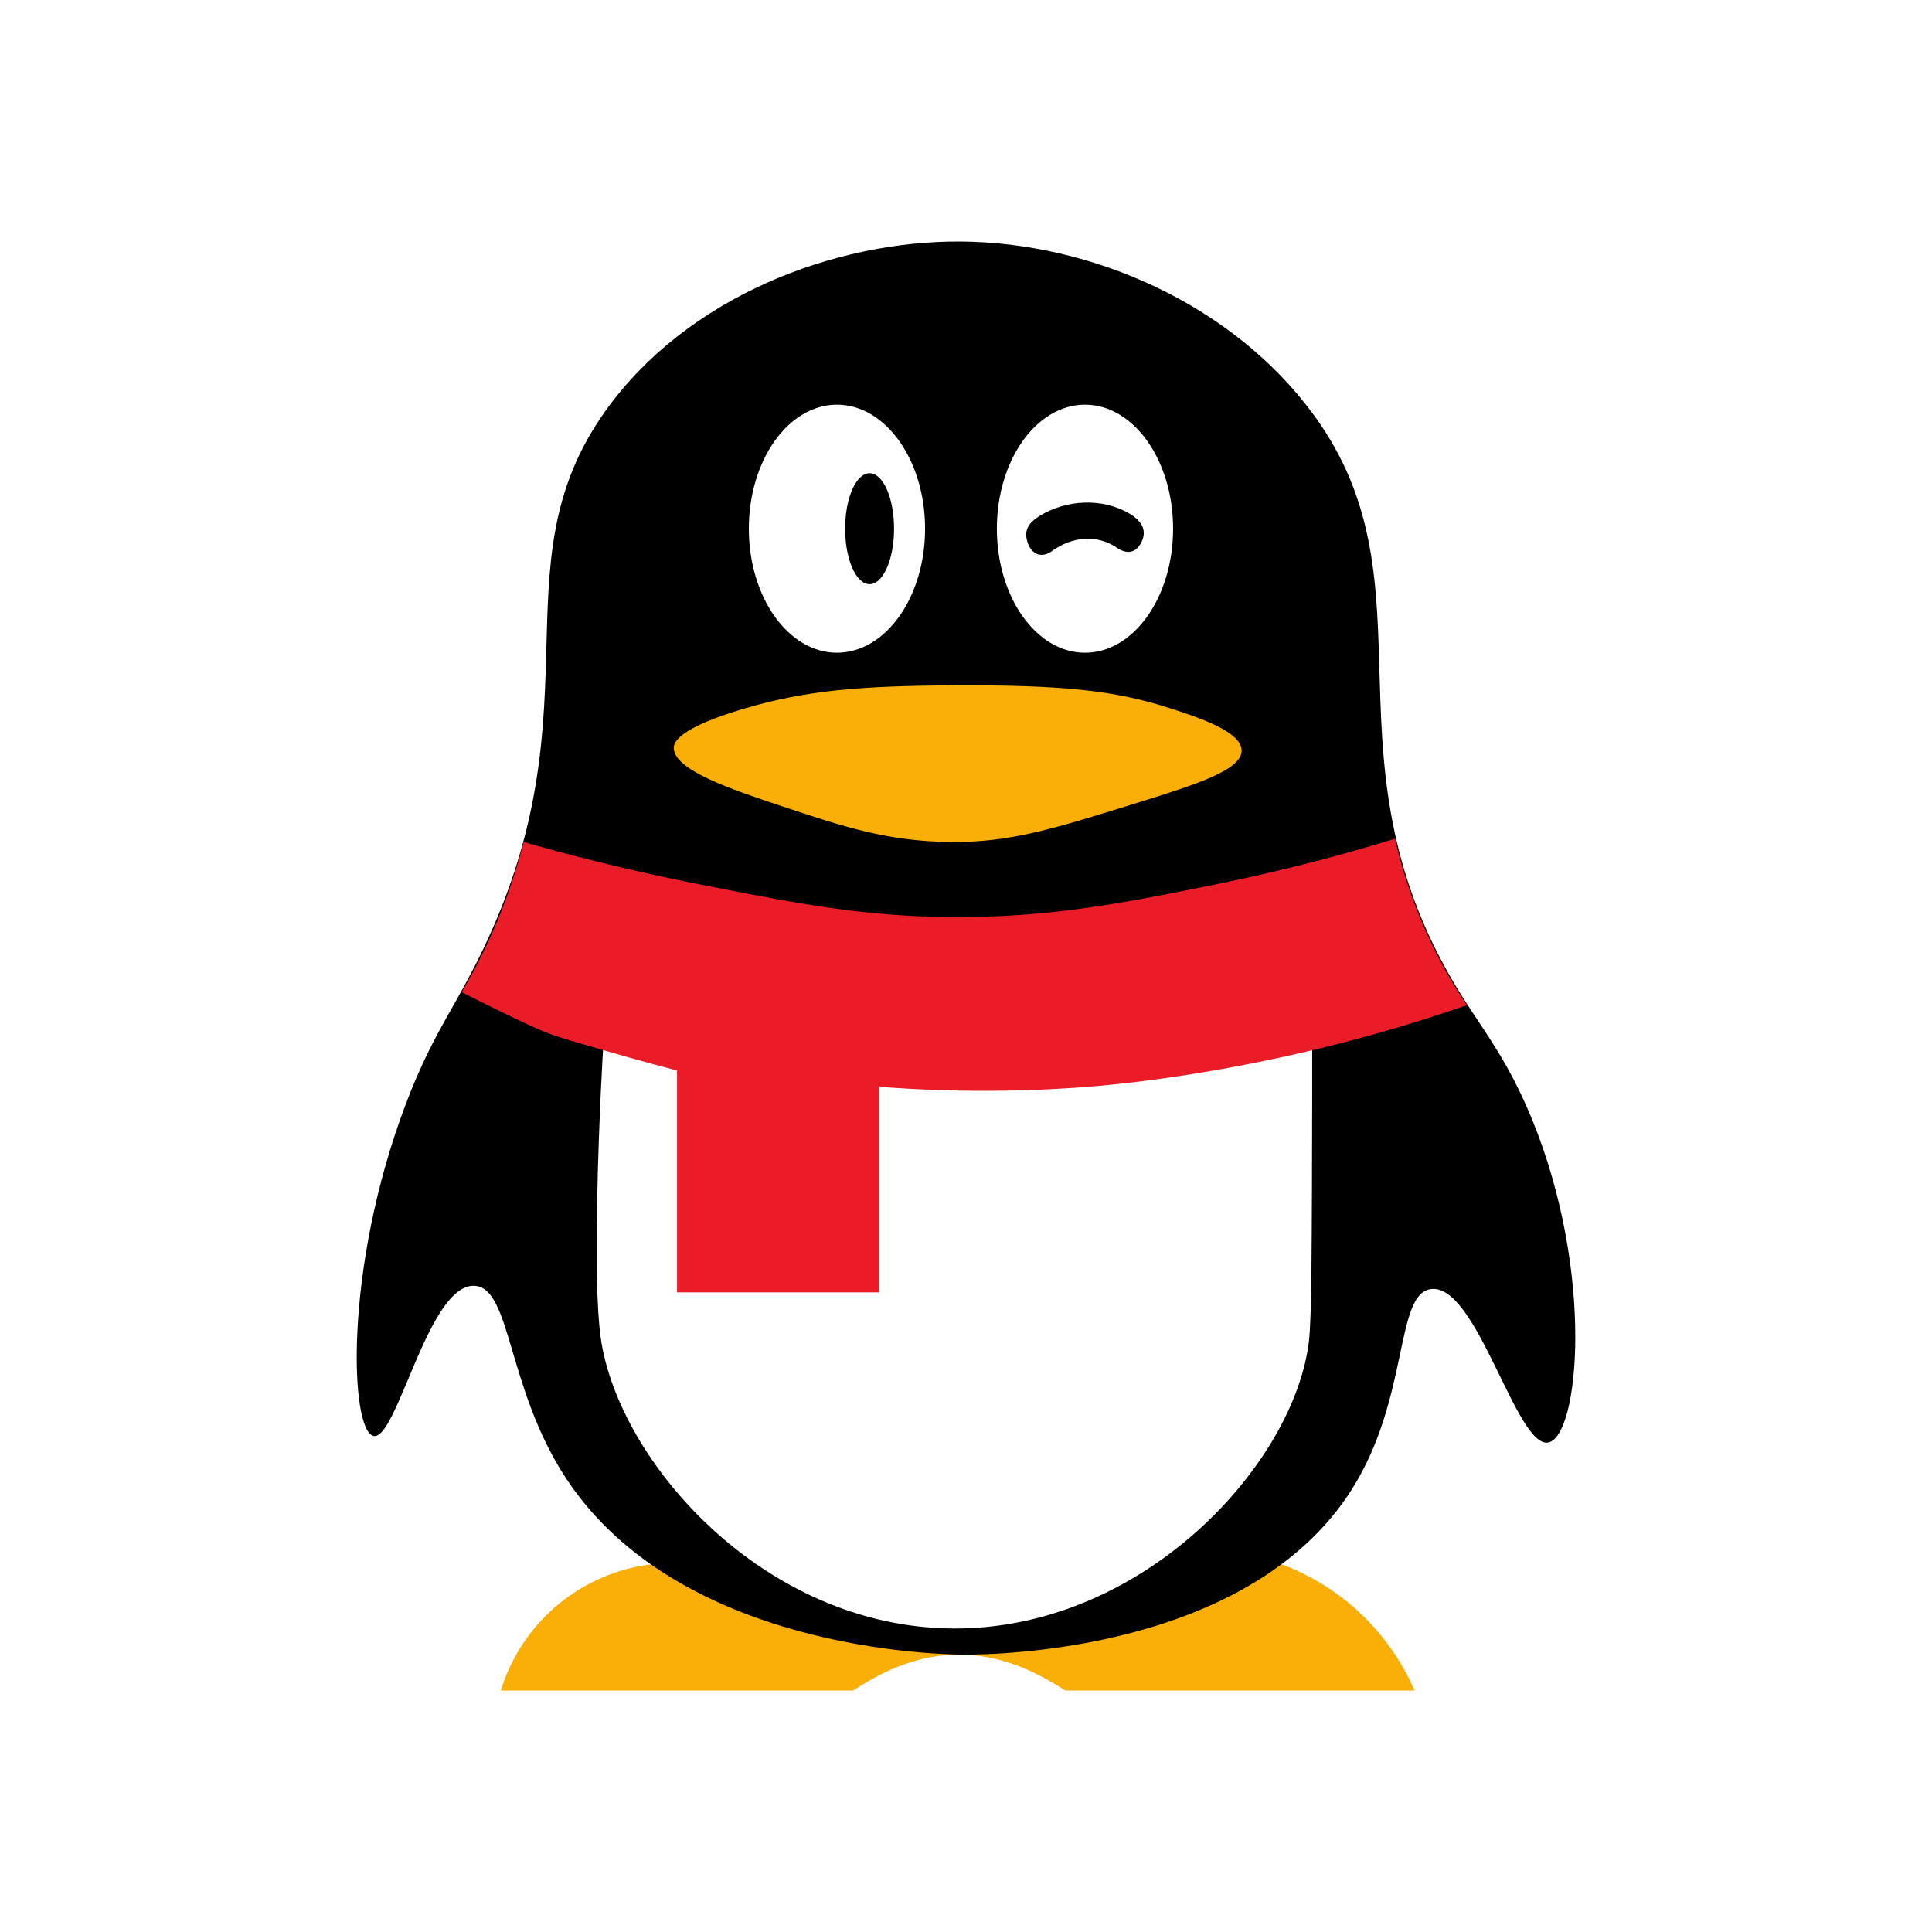 <svg id="图层_1" data-name="图层 1" xmlns="http://www.w3.org/2000/svg" viewBox="0 0 1000 1000"><title>QQ</title><rect width="1000" height="1000" style="fill:#fff"/><path d="M259.221,875H441.652s.588-.382,1.233-.79c8.709-5.501,27.853-17.591,52.821-17.791,25.055-.201,44.473,11.664,53.659,17.277,1.089.665,2.083,1.304,2.083,1.304H732.191a121.673,121.673,0,0,0-68.868-65.361H337.492A93.4,93.4,0,0,0,259.221,875Z" style="fill:#f9ae08"/><path d="M313.275,212.843c42.307-59.319,118.68-88.306,184.12-87.837,67.146.481,140.271,32.099,182.431,89.526,65.827,89.666-.113,179.75,77.702,302.363,11.142,17.556,23.371,32.923,35.473,62.5,32.473,79.362,24.336,164.023,8.446,167.228-16.552,3.339-36.977-82.622-60.81-79.391-18.645,2.527-11.044,55.797-40.54,103.04-52.888,84.709-185.17,86.213-201.012,86.148-13.597-.056-147.615-2.411-206.079-91.216-30.705-46.639-28.334-98.536-47.297-99.661-24.024-1.426-40.155,80.189-52.364,77.702-12.102-2.465-15.722-86.686,16.892-172.296,11.947-31.36,21.896-44.901,33.783-67.567C313.55,370.803,254.525,295.215,313.275,212.843Z"/><ellipse cx="433.207" cy="273.653" rx="45.608" ry="64.189" style="fill:#fff"/><ellipse cx="561.584" cy="273.653" rx="45.608" ry="64.189" style="fill:#fff"/><ellipse cx="450.098" cy="273.653" rx="12.669" ry="28.716"/><path d="M578.06,283.486c-10.497-7.149-23.402-5.639-33.55,1.746-5.339,3.885-10.393,1.659-12.385-3.791h0c-1.992-5.45-1.307-9.886,5.938-14.381,13.772-8.545,32.516-9.501,46.597-1.204,7.407,4.365,8.745,9.608,6.094,14.873h0C588.104,285.995,583.582,287.247,578.06,283.486Z"/><path d="M348.748,386.828c.098-2.16,1.516-9.853,37.162-20.27,31.162-9.107,58.736-11.603,108.107-11.824,57.513-.258,83.583,2.845,111.486,11.824,14.838,4.775,37.154,12.156,37.162,21.959.009,9.993-23.169,17.413-54.054,27.027-43.966,13.687-65.948,20.53-96.283,20.27-32.913-.282-55.711-7.877-87.837-18.581C378.913,408.712,348.22,398.485,348.748,386.828Z" style="fill:#f9ae08"/><path d="M310.945,565.881c-.808,17.977-4.319,96.119,0,126.688,8.981,63.557,84.078,149.812,182.431,150.337,98.505.525,176.589-85.177,184.12-148.648,1.435-12.094,1.52-50.292,1.689-126.688.027-12.202.015-22.212,0-28.716l-366.551-3.378C312.16,542.623,311.517,553.15,310.945,565.881Z" style="fill:#fff"/><path d="M271.046,435.814c22.397,6.407,53.558,14.555,91.216,21.959,49.797,9.791,84.236,16.563,130.067,16.892,51.644.37,91.131-7.632,136.823-16.892,38.368-7.776,70.064-16.612,92.905-23.648a256.065,256.065,0,0,0,37.162,86.148c-19.373,6.732-44.52,14.658-74.324,21.959-63.197,15.483-111.641,19.492-121.621,20.27a697.992,697.992,0,0,1-108.107,0V668.92H350.437V554.056c-9.671-2.505-23.726-6.268-40.705-11.259-14.571-4.283-22.067-6.284-28.552-9.011-14.441-6.074-42.23-20.27-42.229-20.27a297.255,297.255,0,0,0,18.581-37.162A297.259,297.259,0,0,0,271.046,435.814Z" style="fill:#ea1c27"/></svg>